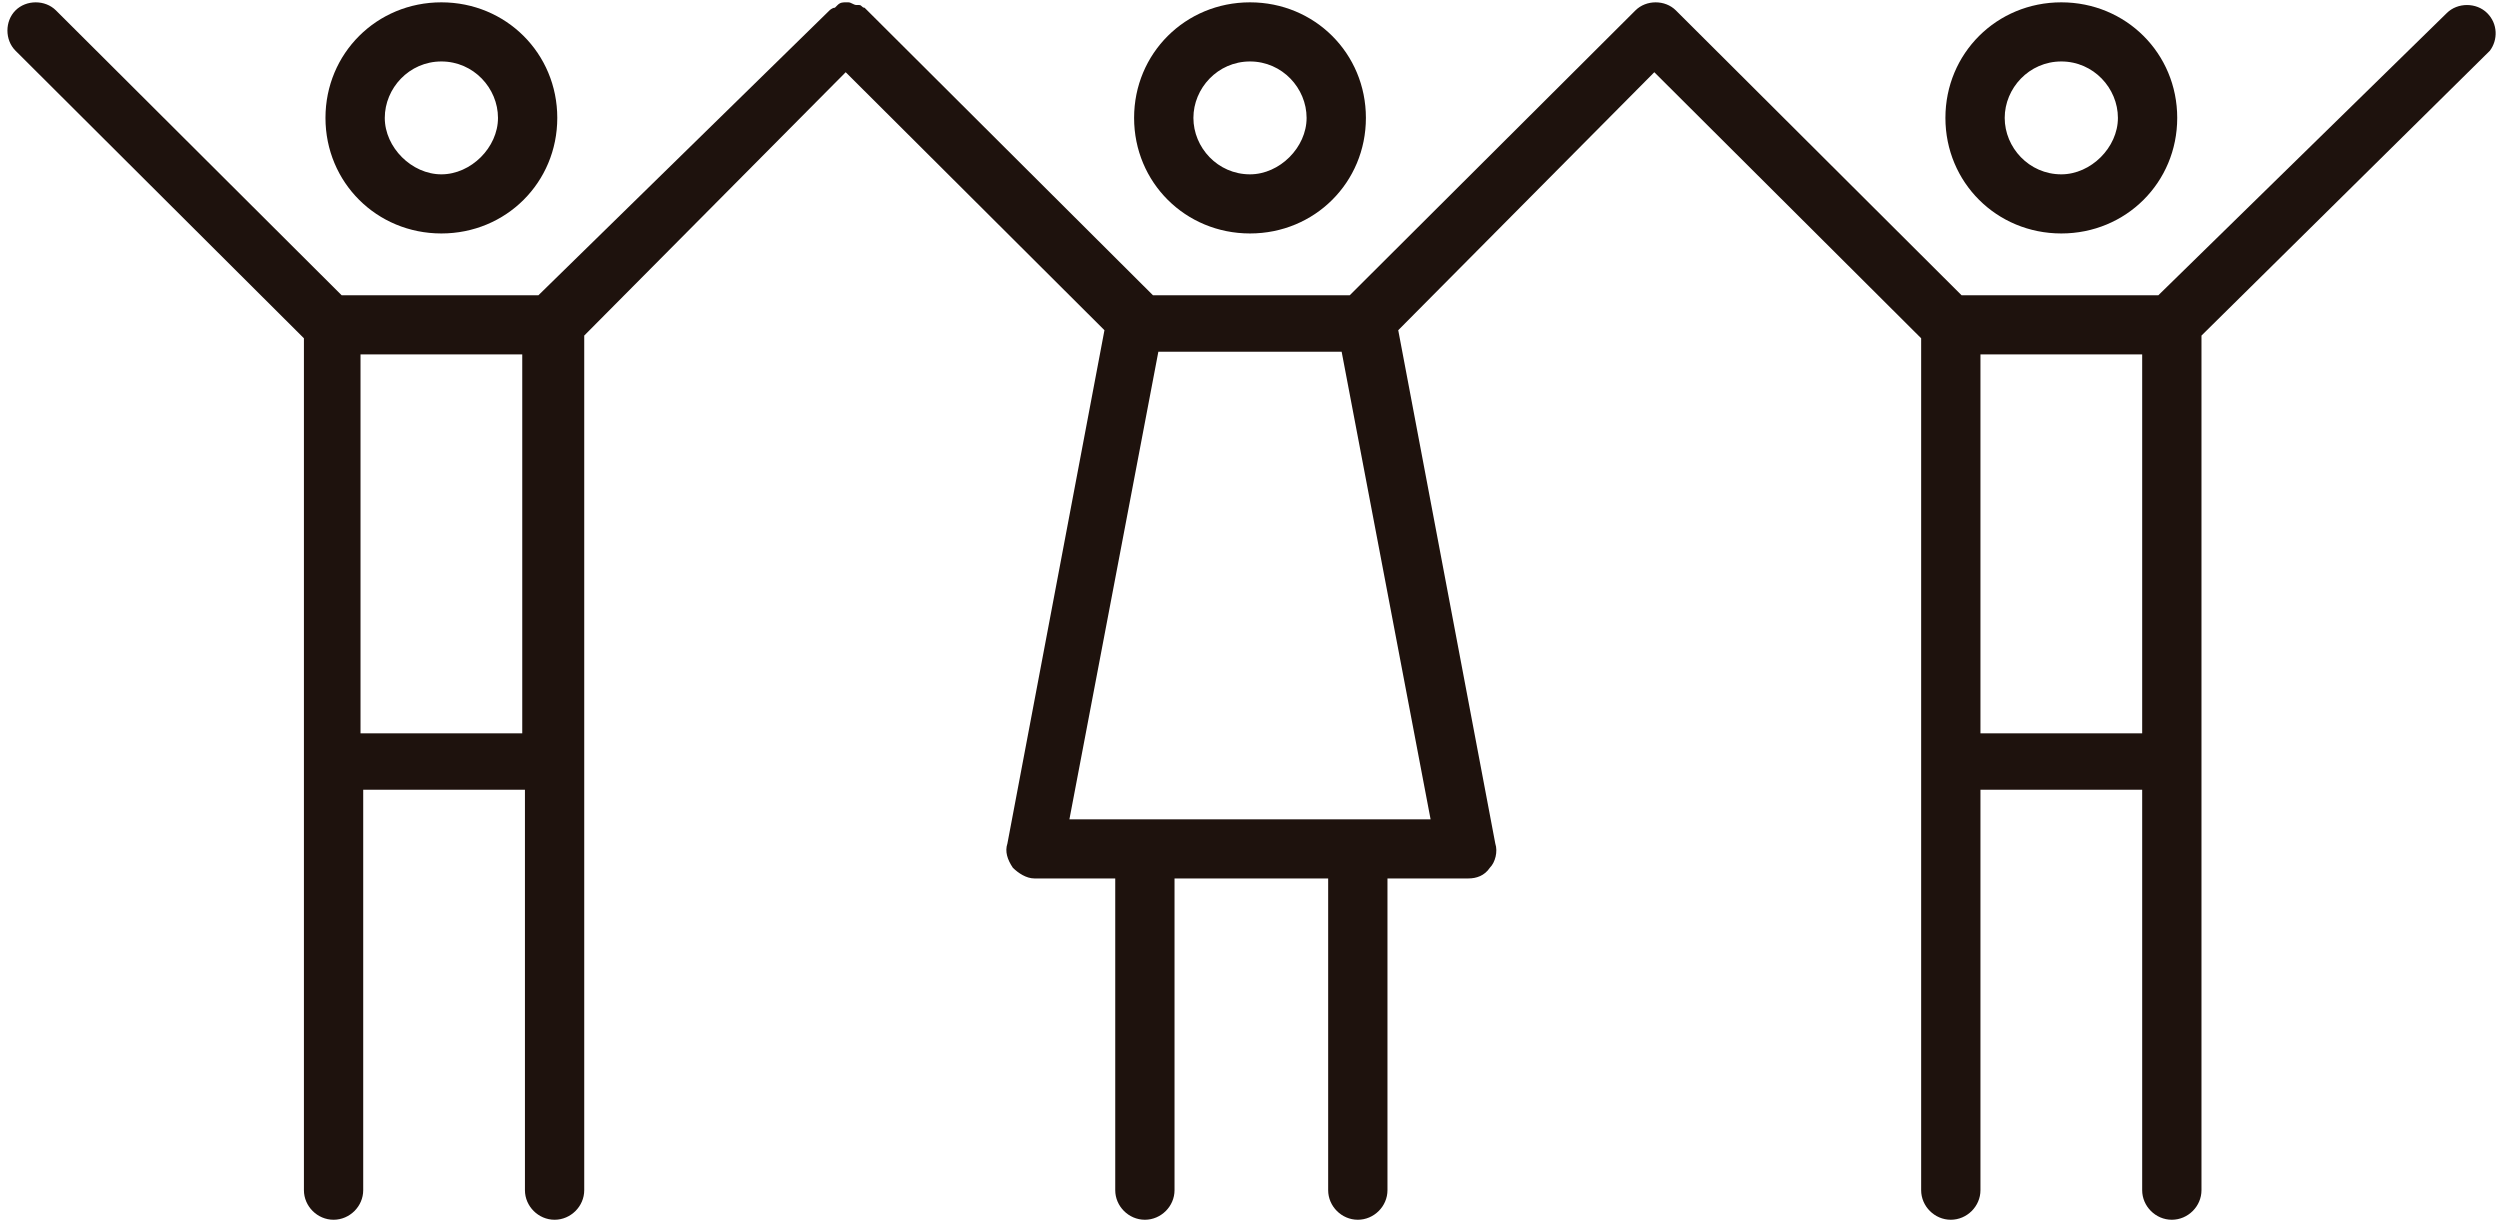 <?xml version="1.0" encoding="UTF-8"?>
<svg width="169px" height="83px" viewBox="0 0 169 83" version="1.1" xmlns="http://www.w3.org/2000/svg" xmlns:xlink="http://www.w3.org/1999/xlink">
    <!-- Generator: Sketch 43.2 (39069) - http://www.bohemiancoding.com/sketch -->
    <title>People</title>
    <desc>Created with Sketch.</desc>
    <defs></defs>
    <g id="Welcome" stroke="none" stroke-width="1" fill="none" fill-rule="evenodd">
        <g id="Desktop" transform="translate(-747, -2179)" fill-rule="nonzero" fill="#1E120D">
            <g id="One-Weekend" transform="translate(41, 1962)">
                <g id="People" transform="translate(706, 217)">
                    <g id="Group">
                        <path d="M29.837,15.782 C34.21,15.782 37.672,12.33 37.672,7.97 C37.672,3.61 34.21,0.158 29.837,0.158 C25.464,0.158 22.002,3.61 22.002,7.97 C22.002,12.33 25.464,15.782 29.837,15.782 Z M29.837,4.155 C32.024,4.155 33.664,5.972 33.664,7.97 C33.664,9.968 31.842,11.785 29.837,11.785 C27.833,11.785 26.011,9.968 26.011,7.97 C26.011,5.972 27.651,4.155 29.837,4.155 Z" id="Shape"></path>
                        <path d="M168.134,0.885 C167.405,0.158 166.129,0.158 165.401,0.885 L145.904,19.96 L132.603,19.96 L113.289,0.703 C112.56,-0.023 111.285,-0.023 110.556,0.703 L91.242,19.96 L77.94,19.96 L58.626,0.703 L58.444,0.522 C58.262,0.522 58.262,0.34 58.08,0.34 L57.898,0.34 C57.715,0.34 57.533,0.158 57.351,0.158 L57.169,0.158 C56.986,0.158 56.804,0.158 56.622,0.34 L56.44,0.522 C56.258,0.522 56.075,0.703 56.075,0.703 L36.397,19.96 L23.096,19.96 L3.782,0.703 C3.053,-0.023 1.777,-0.023 1.048,0.703 C0.32,1.43 0.32,2.702 1.048,3.428 L20.545,22.867 L20.545,51.389 L20.545,80.457 C20.545,81.547 21.456,82.455 22.549,82.455 C23.642,82.455 24.553,81.547 24.553,80.457 L24.553,53.388 L35.486,53.388 L35.486,80.457 C35.486,81.547 36.397,82.455 37.49,82.455 C38.583,82.455 39.494,81.547 39.494,80.457 L39.494,51.389 L39.494,22.685 L57.169,4.882 L74.661,22.322 L68.101,57.021 C67.919,57.566 68.101,58.111 68.466,58.656 C68.83,59.019 69.377,59.383 69.923,59.383 L75.39,59.383 L75.39,80.457 C75.39,81.547 76.301,82.455 77.394,82.455 C78.487,82.455 79.398,81.547 79.398,80.457 L79.398,59.383 L89.784,59.383 L89.784,80.457 C89.784,81.547 90.695,82.455 91.788,82.455 C92.882,82.455 93.793,81.547 93.793,80.457 L93.793,59.383 L99.259,59.383 C99.806,59.383 100.352,59.201 100.717,58.656 C101.081,58.293 101.263,57.566 101.081,57.021 L94.521,22.322 L111.831,4.882 L129.87,22.867 L129.87,51.389 L129.87,80.457 C129.87,81.547 130.781,82.455 131.874,82.455 C132.967,82.455 133.879,81.547 133.879,80.457 L133.879,53.388 L144.811,53.388 L144.811,80.457 C144.811,81.547 145.722,82.455 146.815,82.455 C147.909,82.455 148.82,81.547 148.82,80.457 L148.82,51.389 L148.82,22.685 L168.316,3.428 C168.863,2.702 168.863,1.612 168.134,0.885 Z M24.371,23.957 L35.304,23.957 L35.304,49.573 L24.371,49.573 L24.371,23.957 Z M72.292,55.386 L78.305,23.775 L90.695,23.775 L96.708,55.386 L72.292,55.386 Z M133.879,23.957 L144.811,23.957 L144.811,49.573 L133.879,49.573 L133.879,23.957 Z" id="Shape"></path>
                        <path d="M139.345,15.782 C143.718,15.782 147.18,12.33 147.18,7.97 C147.18,3.61 143.718,0.158 139.345,0.158 C134.972,0.158 131.51,3.61 131.51,7.97 C131.51,12.33 134.972,15.782 139.345,15.782 Z M139.345,4.155 C141.531,4.155 143.171,5.972 143.171,7.97 C143.171,9.968 141.349,11.785 139.345,11.785 C137.158,11.785 135.518,9.968 135.518,7.97 C135.518,5.972 137.158,4.155 139.345,4.155 Z" id="Shape"></path>
                        <path d="M84.5,15.782 C88.873,15.782 92.335,12.33 92.335,7.97 C92.335,3.61 88.873,0.158 84.5,0.158 C80.127,0.158 76.665,3.61 76.665,7.97 C76.665,12.33 80.127,15.782 84.5,15.782 Z M84.5,4.155 C86.687,4.155 88.326,5.972 88.326,7.97 C88.326,9.968 86.504,11.785 84.5,11.785 C82.313,11.785 80.674,9.968 80.674,7.97 C80.674,5.972 82.313,4.155 84.5,4.155 Z" id="Shape"></path>
                    </g>
                </g>
            </g>
        </g>
    </g>
</svg>